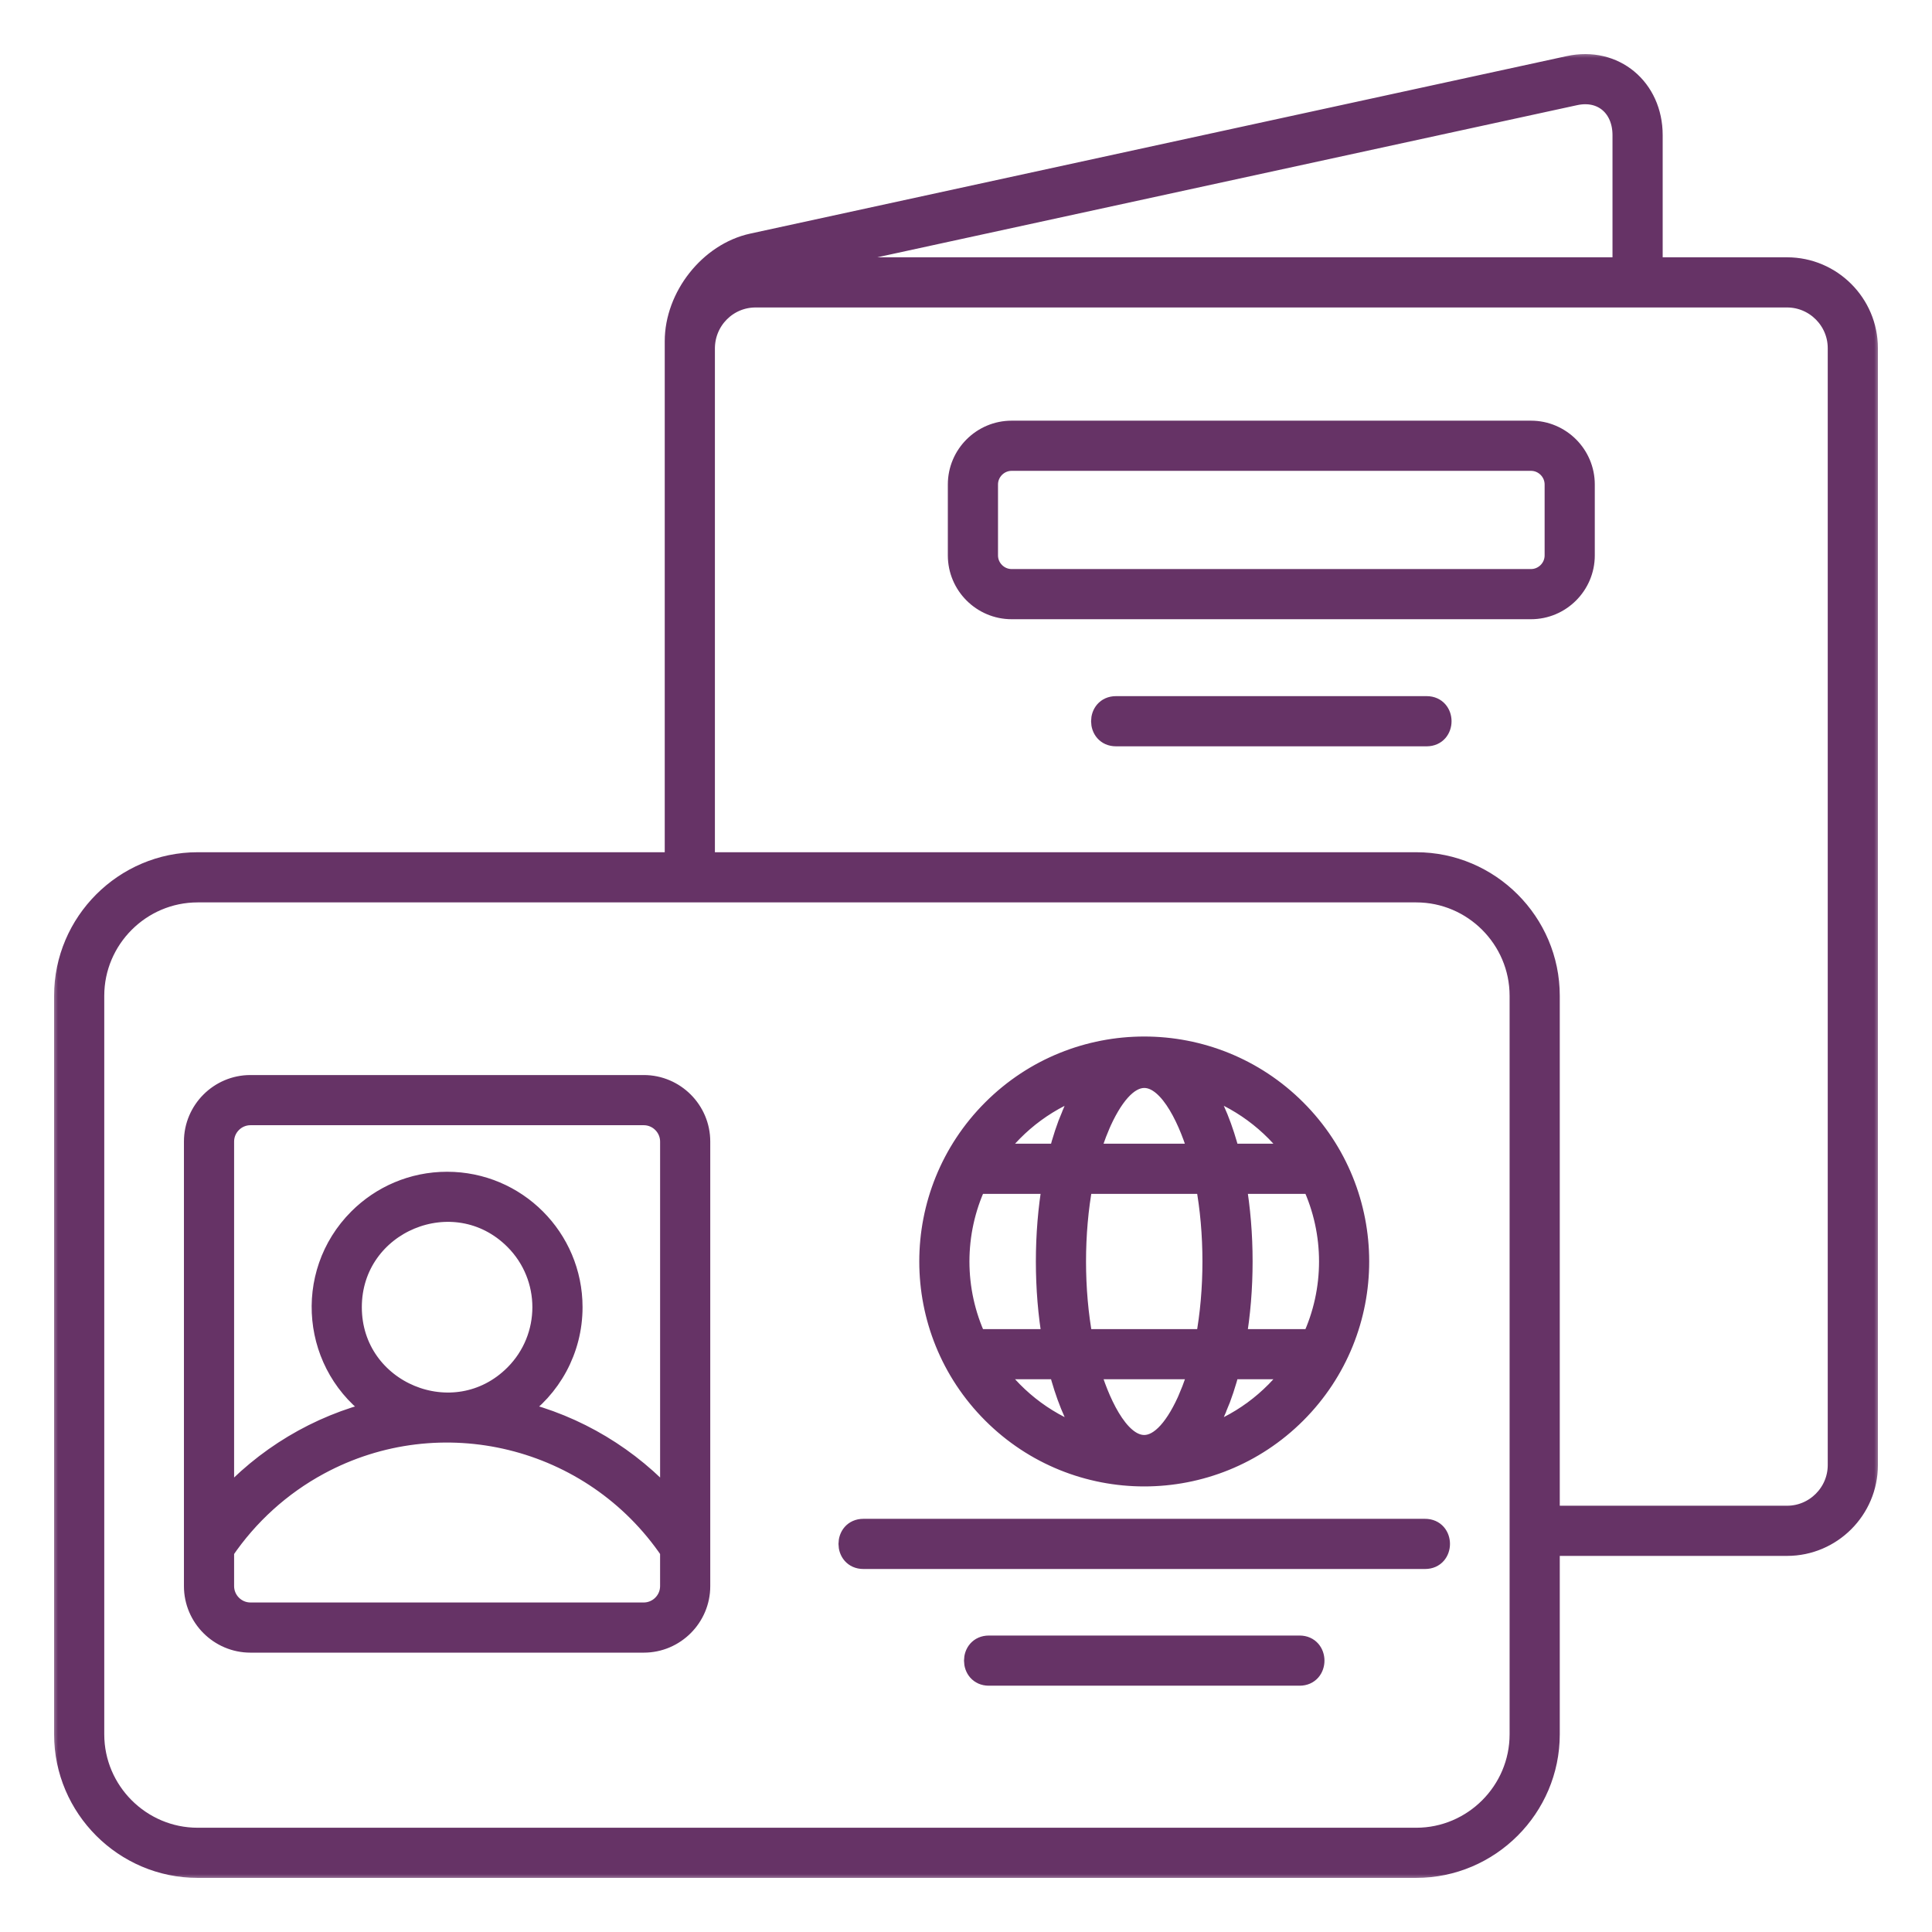 <svg width="150" height="150" viewBox="0 0 150 150" fill="none" xmlns="http://www.w3.org/2000/svg">
<mask id="path-1-outside-1_629_2343" maskUnits="userSpaceOnUse" x="4" y="4" width="142" height="142" fill="black">
<rect fill="white" x="4" y="4" width="142" height="142"/>
<path fill-rule="evenodd" clip-rule="evenodd" d="M52.41 66.967V26.491C52.41 23.054 55.062 19.648 58.417 18.919L121.798 5.14C125.35 4.368 128.29 6.868 128.29 10.494V20.777H138.751C142.19 20.777 145 23.587 145 27.026V113.75C145 117.189 142.19 119.999 138.751 119.999H120.3V134.655C120.3 140.344 115.645 144.999 109.956 144.999H15.344C9.655 145 5 140.345 5 134.656V77.311C5 71.622 9.655 66.967 15.344 66.967H52.41V66.967ZM34.713 91.775C40.079 91.775 44.429 96.125 44.429 101.491C44.429 104.807 42.761 107.782 40.141 109.551C44.758 110.657 48.907 113.163 52.05 116.682V88.628C52.05 87.494 51.117 86.561 49.983 86.561H19.443C18.308 86.561 17.376 87.494 17.376 88.628V116.682C20.518 113.163 24.668 110.658 29.285 109.551C24.226 106.136 23.514 98.95 27.842 94.621C29.601 92.862 32.03 91.775 34.713 91.775ZM39.96 96.243C35.298 91.581 27.292 94.899 27.292 101.491C27.292 108.083 35.298 111.4 39.96 106.738C42.858 103.84 42.858 99.141 39.96 96.243ZM52.05 120.401C46.008 111.5 34.212 108.606 24.767 113.713C21.8 115.317 19.263 117.62 17.376 120.401V123.149C17.376 124.283 18.308 125.216 19.443 125.216H49.982C51.117 125.216 52.049 124.284 52.049 123.149V120.401H52.05ZM19.443 84.266C17.041 84.266 15.081 86.227 15.081 88.628V123.149C15.081 125.55 17.041 127.511 19.443 127.511H49.982C52.384 127.511 54.344 125.55 54.344 123.149V88.628C54.344 86.227 52.383 84.266 49.982 84.266H19.443ZM76.778 130.078H100.898C102.409 130.078 102.409 127.783 100.898 127.783H76.778C75.268 127.783 75.268 130.078 76.778 130.078ZM67.033 121.016H110.643C112.154 121.016 112.154 118.721 110.643 118.721H67.033C65.522 118.721 65.522 121.016 67.033 121.016ZM88.838 112.212C90.132 112.212 91.352 110.756 92.354 108.4L92.352 108.4C92.623 107.753 92.869 107.045 93.086 106.285H84.59C85.236 108.548 86.755 112.212 88.838 112.212ZM93.622 103.99C94.335 100.164 94.335 95.717 93.622 91.891H84.054C83.341 95.717 83.341 100.164 84.054 103.99H93.622ZM93.086 89.596C92.44 87.333 90.921 83.669 88.838 83.669C87.545 83.669 86.325 85.125 85.323 87.481L85.324 87.482C85.053 88.128 84.808 88.836 84.591 89.596H93.086ZM94.467 109.286C94.099 110.163 93.684 110.948 93.23 111.627C96.195 110.677 98.752 108.787 100.539 106.285H95.462C95.181 107.376 94.847 108.384 94.468 109.287L94.467 109.286ZM84.446 111.627C83.411 110.079 82.697 108.157 82.215 106.285H77.137C78.924 108.787 81.481 110.677 84.446 111.627ZM81.725 103.99C81.058 100.119 81.058 95.763 81.725 91.891H75.799C74.023 95.714 74.023 100.167 75.799 103.99H81.725ZM82.215 89.596C82.495 88.505 82.829 87.497 83.208 86.594L83.21 86.595C83.578 85.718 83.992 84.933 84.447 84.254C81.483 85.204 78.924 87.095 77.137 89.596H82.215ZM93.23 84.254C94.266 85.803 94.98 87.723 95.462 89.596H100.539C98.753 87.095 96.194 85.204 93.23 84.254ZM95.951 91.891C96.619 95.762 96.619 100.118 95.951 103.99H101.877C103.654 100.167 103.654 95.714 101.877 91.891H95.951ZM100.623 109.725C107.131 103.216 107.131 92.665 100.623 86.156C94.114 79.648 83.562 79.648 77.054 86.156C70.545 92.665 70.545 103.216 77.054 109.725C83.562 116.234 94.114 116.233 100.623 109.725ZM120.3 117.704H138.751C140.923 117.704 142.705 115.923 142.705 113.75V27.026C142.705 24.854 140.923 23.072 138.751 23.072H58.659C56.493 23.072 54.72 24.828 54.705 27.032V66.967H109.956C115.645 66.967 120.3 71.622 120.3 77.311V117.704ZM109.956 69.262C78.418 69.262 46.881 69.262 15.344 69.262C10.917 69.262 7.295 72.884 7.295 77.311V134.656C7.295 139.082 10.917 142.705 15.344 142.705H109.956C114.383 142.705 118.005 139.082 118.005 134.656V77.311C118.005 72.884 114.383 69.262 109.956 69.262ZM86.645 57.144H110.765C112.276 57.144 112.276 54.848 110.765 54.848H86.645C85.134 54.848 85.134 57.144 86.645 57.144ZM78.543 33.461C76.257 33.461 74.39 35.327 74.39 37.614V43.123C74.39 45.41 76.257 47.276 78.543 47.276H118.866C121.153 47.276 123.019 45.41 123.019 43.123V37.614C123.019 35.327 121.153 33.461 118.866 33.461H78.543ZM118.866 35.756H78.543C77.524 35.756 76.685 36.594 76.685 37.614V43.123C76.685 44.143 77.524 44.981 78.543 44.981H118.866C119.886 44.981 120.724 44.143 120.724 43.123V37.614C120.724 36.594 119.886 35.756 118.866 35.756ZM125.994 20.777V10.494C125.994 8.319 124.413 6.918 122.283 7.382L60.662 20.777H125.994Z"/>
</mask>
<path fill-rule="evenodd" clip-rule="evenodd" d="M52.41 66.967V26.491C52.41 23.054 55.062 19.648 58.417 18.919L121.798 5.14C125.35 4.368 128.29 6.868 128.29 10.494V20.777H138.751C142.19 20.777 145 23.587 145 27.026V113.75C145 117.189 142.19 119.999 138.751 119.999H120.3V134.655C120.3 140.344 115.645 144.999 109.956 144.999H15.344C9.655 145 5 140.345 5 134.656V77.311C5 71.622 9.655 66.967 15.344 66.967H52.41V66.967ZM34.713 91.775C40.079 91.775 44.429 96.125 44.429 101.491C44.429 104.807 42.761 107.782 40.141 109.551C44.758 110.657 48.907 113.163 52.05 116.682V88.628C52.05 87.494 51.117 86.561 49.983 86.561H19.443C18.308 86.561 17.376 87.494 17.376 88.628V116.682C20.518 113.163 24.668 110.658 29.285 109.551C24.226 106.136 23.514 98.95 27.842 94.621C29.601 92.862 32.03 91.775 34.713 91.775ZM39.96 96.243C35.298 91.581 27.292 94.899 27.292 101.491C27.292 108.083 35.298 111.4 39.96 106.738C42.858 103.84 42.858 99.141 39.96 96.243ZM52.05 120.401C46.008 111.5 34.212 108.606 24.767 113.713C21.8 115.317 19.263 117.62 17.376 120.401V123.149C17.376 124.283 18.308 125.216 19.443 125.216H49.982C51.117 125.216 52.049 124.284 52.049 123.149V120.401H52.05ZM19.443 84.266C17.041 84.266 15.081 86.227 15.081 88.628V123.149C15.081 125.55 17.041 127.511 19.443 127.511H49.982C52.384 127.511 54.344 125.55 54.344 123.149V88.628C54.344 86.227 52.383 84.266 49.982 84.266H19.443ZM76.778 130.078H100.898C102.409 130.078 102.409 127.783 100.898 127.783H76.778C75.268 127.783 75.268 130.078 76.778 130.078ZM67.033 121.016H110.643C112.154 121.016 112.154 118.721 110.643 118.721H67.033C65.522 118.721 65.522 121.016 67.033 121.016ZM88.838 112.212C90.132 112.212 91.352 110.756 92.354 108.4L92.352 108.4C92.623 107.753 92.869 107.045 93.086 106.285H84.59C85.236 108.548 86.755 112.212 88.838 112.212ZM93.622 103.99C94.335 100.164 94.335 95.717 93.622 91.891H84.054C83.341 95.717 83.341 100.164 84.054 103.99H93.622ZM93.086 89.596C92.44 87.333 90.921 83.669 88.838 83.669C87.545 83.669 86.325 85.125 85.323 87.481L85.324 87.482C85.053 88.128 84.808 88.836 84.591 89.596H93.086ZM94.467 109.286C94.099 110.163 93.684 110.948 93.23 111.627C96.195 110.677 98.752 108.787 100.539 106.285H95.462C95.181 107.376 94.847 108.384 94.468 109.287L94.467 109.286ZM84.446 111.627C83.411 110.079 82.697 108.157 82.215 106.285H77.137C78.924 108.787 81.481 110.677 84.446 111.627ZM81.725 103.99C81.058 100.119 81.058 95.763 81.725 91.891H75.799C74.023 95.714 74.023 100.167 75.799 103.99H81.725ZM82.215 89.596C82.495 88.505 82.829 87.497 83.208 86.594L83.21 86.595C83.578 85.718 83.992 84.933 84.447 84.254C81.483 85.204 78.924 87.095 77.137 89.596H82.215ZM93.23 84.254C94.266 85.803 94.98 87.723 95.462 89.596H100.539C98.753 87.095 96.194 85.204 93.23 84.254ZM95.951 91.891C96.619 95.762 96.619 100.118 95.951 103.99H101.877C103.654 100.167 103.654 95.714 101.877 91.891H95.951ZM100.623 109.725C107.131 103.216 107.131 92.665 100.623 86.156C94.114 79.648 83.562 79.648 77.054 86.156C70.545 92.665 70.545 103.216 77.054 109.725C83.562 116.234 94.114 116.233 100.623 109.725ZM120.3 117.704H138.751C140.923 117.704 142.705 115.923 142.705 113.75V27.026C142.705 24.854 140.923 23.072 138.751 23.072H58.659C56.493 23.072 54.72 24.828 54.705 27.032V66.967H109.956C115.645 66.967 120.3 71.622 120.3 77.311V117.704ZM109.956 69.262C78.418 69.262 46.881 69.262 15.344 69.262C10.917 69.262 7.295 72.884 7.295 77.311V134.656C7.295 139.082 10.917 142.705 15.344 142.705H109.956C114.383 142.705 118.005 139.082 118.005 134.656V77.311C118.005 72.884 114.383 69.262 109.956 69.262ZM86.645 57.144H110.765C112.276 57.144 112.276 54.848 110.765 54.848H86.645C85.134 54.848 85.134 57.144 86.645 57.144ZM78.543 33.461C76.257 33.461 74.39 35.327 74.39 37.614V43.123C74.39 45.41 76.257 47.276 78.543 47.276H118.866C121.153 47.276 123.019 45.41 123.019 43.123V37.614C123.019 35.327 121.153 33.461 118.866 33.461H78.543ZM118.866 35.756H78.543C77.524 35.756 76.685 36.594 76.685 37.614V43.123C76.685 44.143 77.524 44.981 78.543 44.981H118.866C119.886 44.981 120.724 44.143 120.724 43.123V37.614C120.724 36.594 119.886 35.756 118.866 35.756ZM125.994 20.777V10.494C125.994 8.319 124.413 6.918 122.283 7.382L60.662 20.777H125.994Z" fill="#663366"/>
<path fill-rule="evenodd" clip-rule="evenodd" d="M52.41 66.967V26.491C52.41 23.054 55.062 19.648 58.417 18.919L121.798 5.14C125.35 4.368 128.29 6.868 128.29 10.494V20.777H138.751C142.19 20.777 145 23.587 145 27.026V113.75C145 117.189 142.19 119.999 138.751 119.999H120.3V134.655C120.3 140.344 115.645 144.999 109.956 144.999H15.344C9.655 145 5 140.345 5 134.656V77.311C5 71.622 9.655 66.967 15.344 66.967H52.41V66.967ZM34.713 91.775C40.079 91.775 44.429 96.125 44.429 101.491C44.429 104.807 42.761 107.782 40.141 109.551C44.758 110.657 48.907 113.163 52.05 116.682V88.628C52.05 87.494 51.117 86.561 49.983 86.561H19.443C18.308 86.561 17.376 87.494 17.376 88.628V116.682C20.518 113.163 24.668 110.658 29.285 109.551C24.226 106.136 23.514 98.95 27.842 94.621C29.601 92.862 32.03 91.775 34.713 91.775ZM39.96 96.243C35.298 91.581 27.292 94.899 27.292 101.491C27.292 108.083 35.298 111.4 39.96 106.738C42.858 103.84 42.858 99.141 39.96 96.243ZM52.05 120.401C46.008 111.5 34.212 108.606 24.767 113.713C21.8 115.317 19.263 117.62 17.376 120.401V123.149C17.376 124.283 18.308 125.216 19.443 125.216H49.982C51.117 125.216 52.049 124.284 52.049 123.149V120.401H52.05ZM19.443 84.266C17.041 84.266 15.081 86.227 15.081 88.628V123.149C15.081 125.55 17.041 127.511 19.443 127.511H49.982C52.384 127.511 54.344 125.55 54.344 123.149V88.628C54.344 86.227 52.383 84.266 49.982 84.266H19.443ZM76.778 130.078H100.898C102.409 130.078 102.409 127.783 100.898 127.783H76.778C75.268 127.783 75.268 130.078 76.778 130.078ZM67.033 121.016H110.643C112.154 121.016 112.154 118.721 110.643 118.721H67.033C65.522 118.721 65.522 121.016 67.033 121.016ZM88.838 112.212C90.132 112.212 91.352 110.756 92.354 108.4L92.352 108.4C92.623 107.753 92.869 107.045 93.086 106.285H84.59C85.236 108.548 86.755 112.212 88.838 112.212ZM93.622 103.99C94.335 100.164 94.335 95.717 93.622 91.891H84.054C83.341 95.717 83.341 100.164 84.054 103.99H93.622ZM93.086 89.596C92.44 87.333 90.921 83.669 88.838 83.669C87.545 83.669 86.325 85.125 85.323 87.481L85.324 87.482C85.053 88.128 84.808 88.836 84.591 89.596H93.086ZM94.467 109.286C94.099 110.163 93.684 110.948 93.23 111.627C96.195 110.677 98.752 108.787 100.539 106.285H95.462C95.181 107.376 94.847 108.384 94.468 109.287L94.467 109.286ZM84.446 111.627C83.411 110.079 82.697 108.157 82.215 106.285H77.137C78.924 108.787 81.481 110.677 84.446 111.627ZM81.725 103.99C81.058 100.119 81.058 95.763 81.725 91.891H75.799C74.023 95.714 74.023 100.167 75.799 103.99H81.725ZM82.215 89.596C82.495 88.505 82.829 87.497 83.208 86.594L83.21 86.595C83.578 85.718 83.992 84.933 84.447 84.254C81.483 85.204 78.924 87.095 77.137 89.596H82.215ZM93.23 84.254C94.266 85.803 94.98 87.723 95.462 89.596H100.539C98.753 87.095 96.194 85.204 93.23 84.254ZM95.951 91.891C96.619 95.762 96.619 100.118 95.951 103.99H101.877C103.654 100.167 103.654 95.714 101.877 91.891H95.951ZM100.623 109.725C107.131 103.216 107.131 92.665 100.623 86.156C94.114 79.648 83.562 79.648 77.054 86.156C70.545 92.665 70.545 103.216 77.054 109.725C83.562 116.234 94.114 116.233 100.623 109.725ZM120.3 117.704H138.751C140.923 117.704 142.705 115.923 142.705 113.75V27.026C142.705 24.854 140.923 23.072 138.751 23.072H58.659C56.493 23.072 54.72 24.828 54.705 27.032V66.967H109.956C115.645 66.967 120.3 71.622 120.3 77.311V117.704ZM109.956 69.262C78.418 69.262 46.881 69.262 15.344 69.262C10.917 69.262 7.295 72.884 7.295 77.311V134.656C7.295 139.082 10.917 142.705 15.344 142.705H109.956C114.383 142.705 118.005 139.082 118.005 134.656V77.311C118.005 72.884 114.383 69.262 109.956 69.262ZM86.645 57.144H110.765C112.276 57.144 112.276 54.848 110.765 54.848H86.645C85.134 54.848 85.134 57.144 86.645 57.144ZM78.543 33.461C76.257 33.461 74.39 35.327 74.39 37.614V43.123C74.39 45.41 76.257 47.276 78.543 47.276H118.866C121.153 47.276 123.019 45.41 123.019 43.123V37.614C123.019 35.327 121.153 33.461 118.866 33.461H78.543ZM118.866 35.756H78.543C77.524 35.756 76.685 36.594 76.685 37.614V43.123C76.685 44.143 77.524 44.981 78.543 44.981H118.866C119.886 44.981 120.724 44.143 120.724 43.123V37.614C120.724 36.594 119.886 35.756 118.866 35.756ZM125.994 20.777V10.494C125.994 8.319 124.413 6.918 122.283 7.382L60.662 20.777H125.994Z" stroke="#663366" stroke-width="1.6" mask="url(#path-1-outside-1_629_2343)"/>
</svg>
